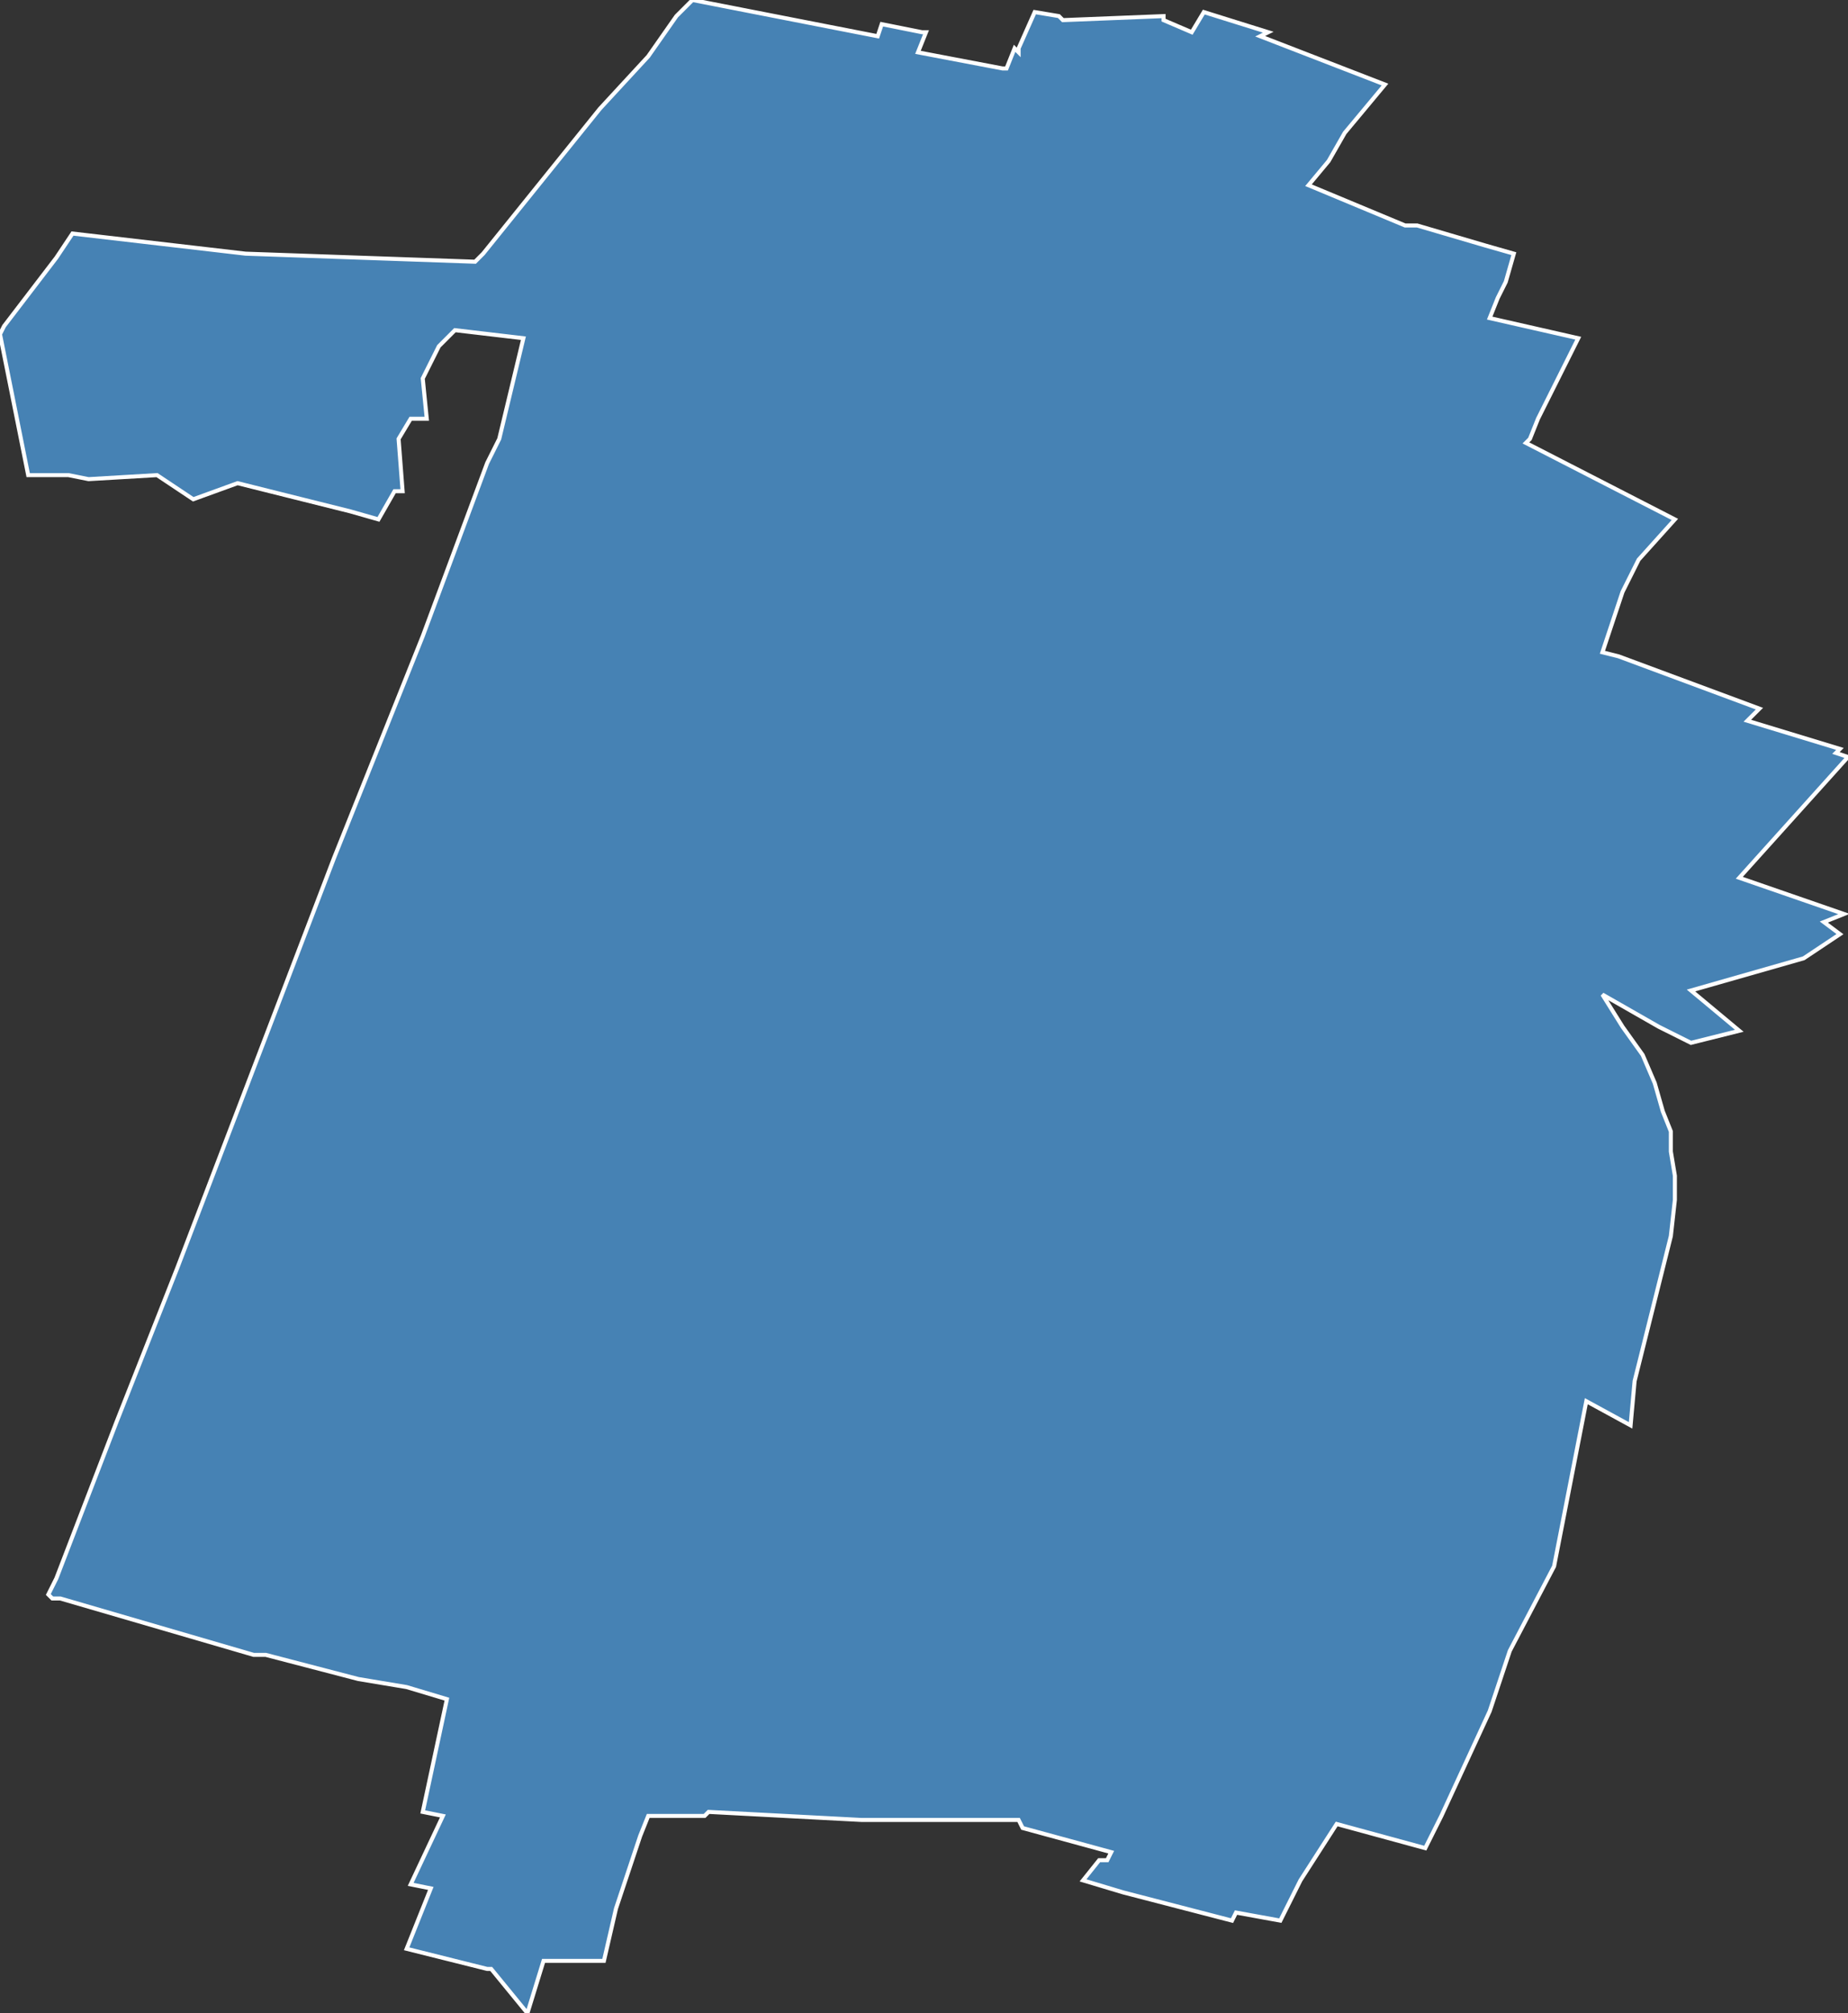 <?xml version="1.0" encoding="utf-8"?>
<svg version="1.1" id="svgmap" xmlns="http://www.w3.org/2000/svg" xmlns:xlink="http://www.w3.org/1999/xlink" x="0px" y="0px" width="100%" height="100%" viewBox="0 0 459 500">
<rect x="0" y="0" width="459" height="500" fill="#333333" stroke="none"/>
<polygon points="18,58 61,63 118,65 120,63 149,27 161,14 168,4 170,2 172,0 218,9 219,6 219,6 229,8 230,8 228,13 249,17 250,17 252,12 253,13 253,12 257,3 263,4 264,5 289,4 289,4 289,5 296,8 299,3 315,8 313,9 344,21 339,27 334,33 330,40 325,46 349,56 352,56 369,61 376,63 374,70 372,74 370,79 392,84 389,90 382,104 380,109 379,110 416,129 407,139 403,147 398,162 402,163 437,176 434,179 457,186 456,187 459,188 432,218 458,227 453,229 457,232 448,238 420,246 432,256 420,259 412,255 398,247 403,255 408,262 411,269 413,276 415,281 415,286 416,292 416,298 415,307 406,343 405,354 394,348 386,389 375,410 370,425 358,451 354,459 332,453 323,467 318,477 307,475 306,477 279,470 269,467 273,462 275,462 276,460 265,457 265,457 254,454 253,452 214,452 176,450 175,451 161,451 159,456 153,474 150,487 135,487 131,500 122,489 121,489 101,484 107,469 102,468 110,451 105,450 111,422 101,419 89,417 66,411 65,411 63,411 15,397 13,397 12,396 14,392 29,353 44,315 83,213 93,188 105,158 121,115 124,109 130,84 113,82 109,86 105,94 106,104 102,104 99,109 100,122 98,122 94,129 87,127 59,120 48,124 39,118 22,119 17,118 13,118 10,118 7,118 0,83 1,81 14,64 18,58" id="9402" class="canton" fill="steelblue" stroke-width="1" stroke="white" geotype="canton" geoname="Cachan" code_insee="9402" code_departement="94" nom_departement="Val-de-Marne" code_region="11" nom_region="Île-de-France"/></svg>